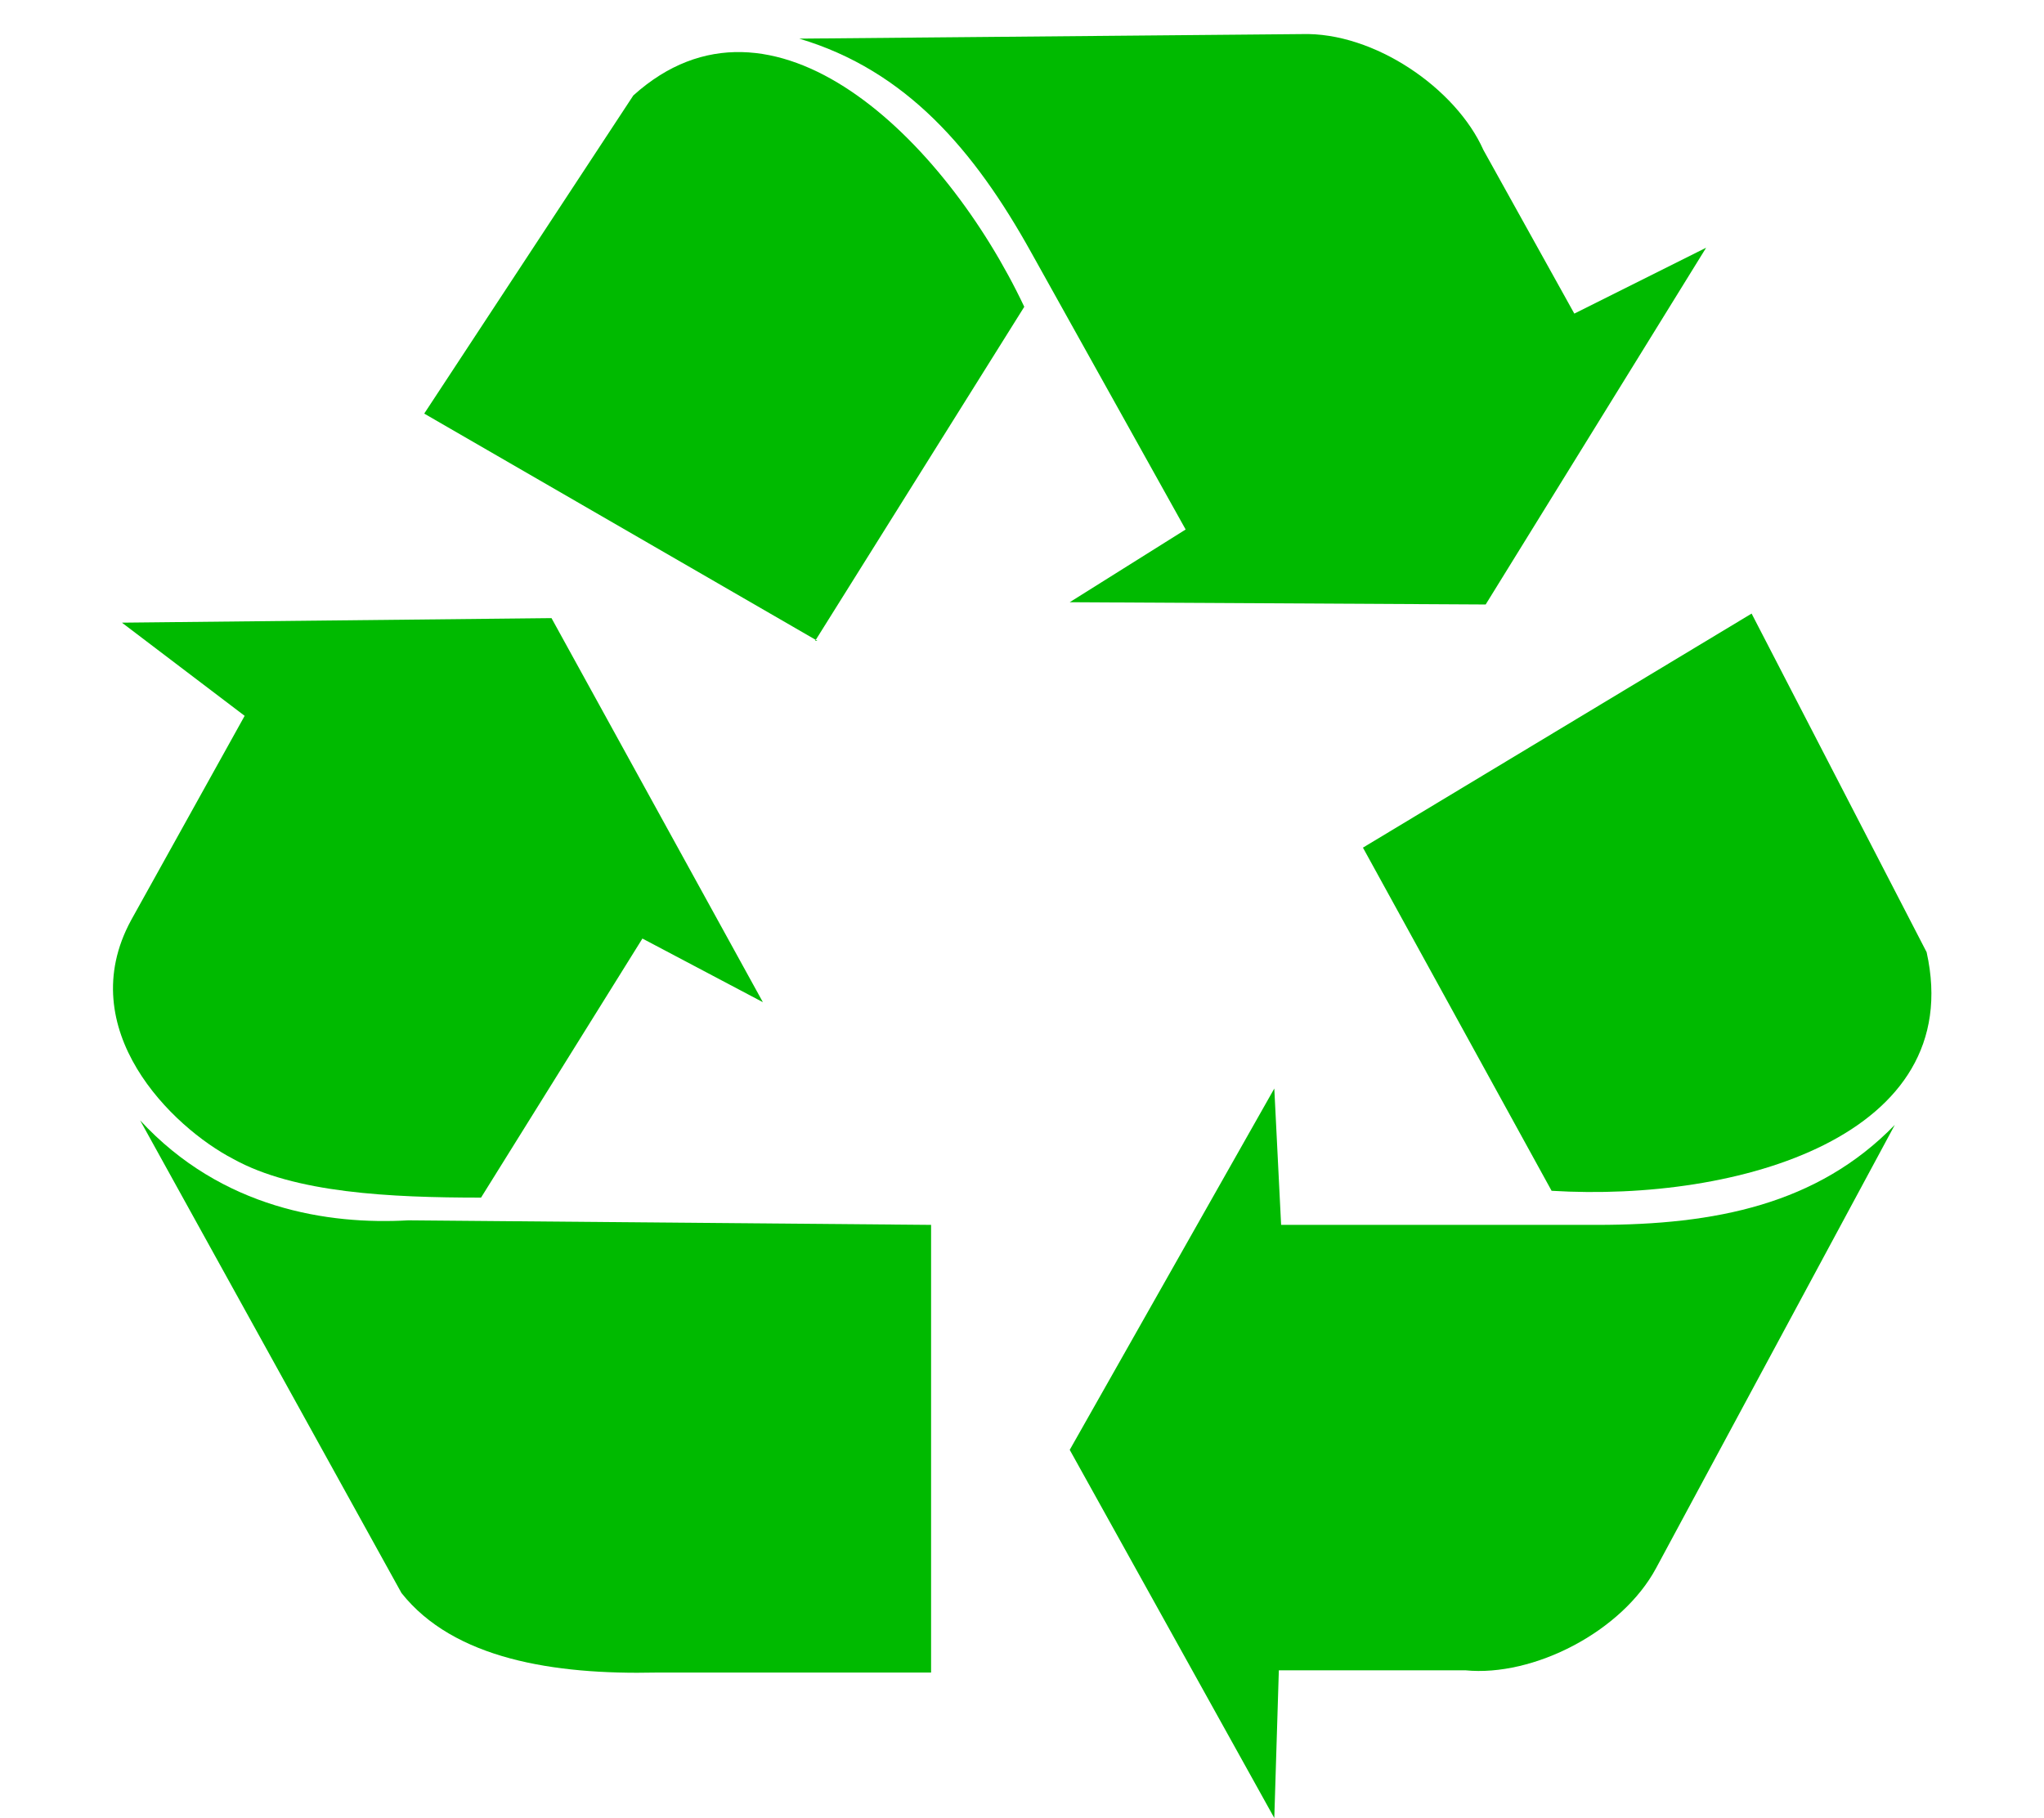 <?xml version="1.0" encoding="UTF-8"?>
<svg xmlns:svg="http://www.w3.org/2000/svg" xmlns:dc="http://purl.org/dc/elements/1.1/" xmlns:rdf="http://www.w3.org/1999/02/22-rdf-syntax-ns#" xmlns:cc="http://web.resource.org/cc/" xmlns:inkscape="http://www.inkscape.org/namespaces/inkscape" xmlns:xi="http://www.w3.org/2001/XInclude" xmlns:xlink="http://www.w3.org/1999/xlink" xmlns="http://www.w3.org/2000/svg" version="1.1" baseProfile="full" width="89.928px" id="recycling" viewBox="0 0 80 80" stroke="none" fill="#00ba00">
   <svg:path d="M 55.0,37.3 L 72.1,27.0 L 79.8,41.9 C 81.6,50.0 71.5,52.9 63.3,52.4 L 55.0,37.3 z"/>
   <svg:path d="M 51.1,47.9 L 42.1,63.8 L 51.1,80.0 L 51.3,73.5 L 59.5,73.5 C 62.5,73.8 66.4,71.8 67.9,69.0 L 78.4,49.5 C 75.0,53.0 70.5,53.9 65.3,53.9 L 51.4,53.9 L 51.1,47.9 z "/>
   <svg:path d="M 31.0,28.2 L 13.7,18.2 L 22.9,4.2 C 29.0,-1.3 36.6,6.1 40.1,13.5 L 30.9,28.2 z "/>
   <svg:path d="M 42.1,26.5 L 60.4,26.6 L 70.1,10.9 L 64.3,13.8 L 60.3,6.6 C 59.1,3.9 55.5,1.4 52.3,1.5 L 30.2,1.7 C 34.9,3.1 37.9,6.6 40.4,11.1 L 47.2,23.3 L 42.1,26.5 z "/>
   <svg:path d="M 0.4,27.4 L 5.8,31.5 L 0.8,40.5 C -1.8,45.3 2.6,49.6 5.3,51.0 C 8.0,52.5 12.2,52.7 16.2,52.7 L 23.3,41.3 L 28.6,44.1 L 19.3,27.2 L 0.4,27.4 z "/>
   <svg:path d="M 1.2,49.3 L 12.7,70.1 C 15.0,73.0 19.4,73.7 23.9,73.6 L 36.0,73.6 L 36.0,53.9 L 13.0,53.7 C 9.5,53.9 4.8,53.2 1.2,49.3 z "/>
</svg>